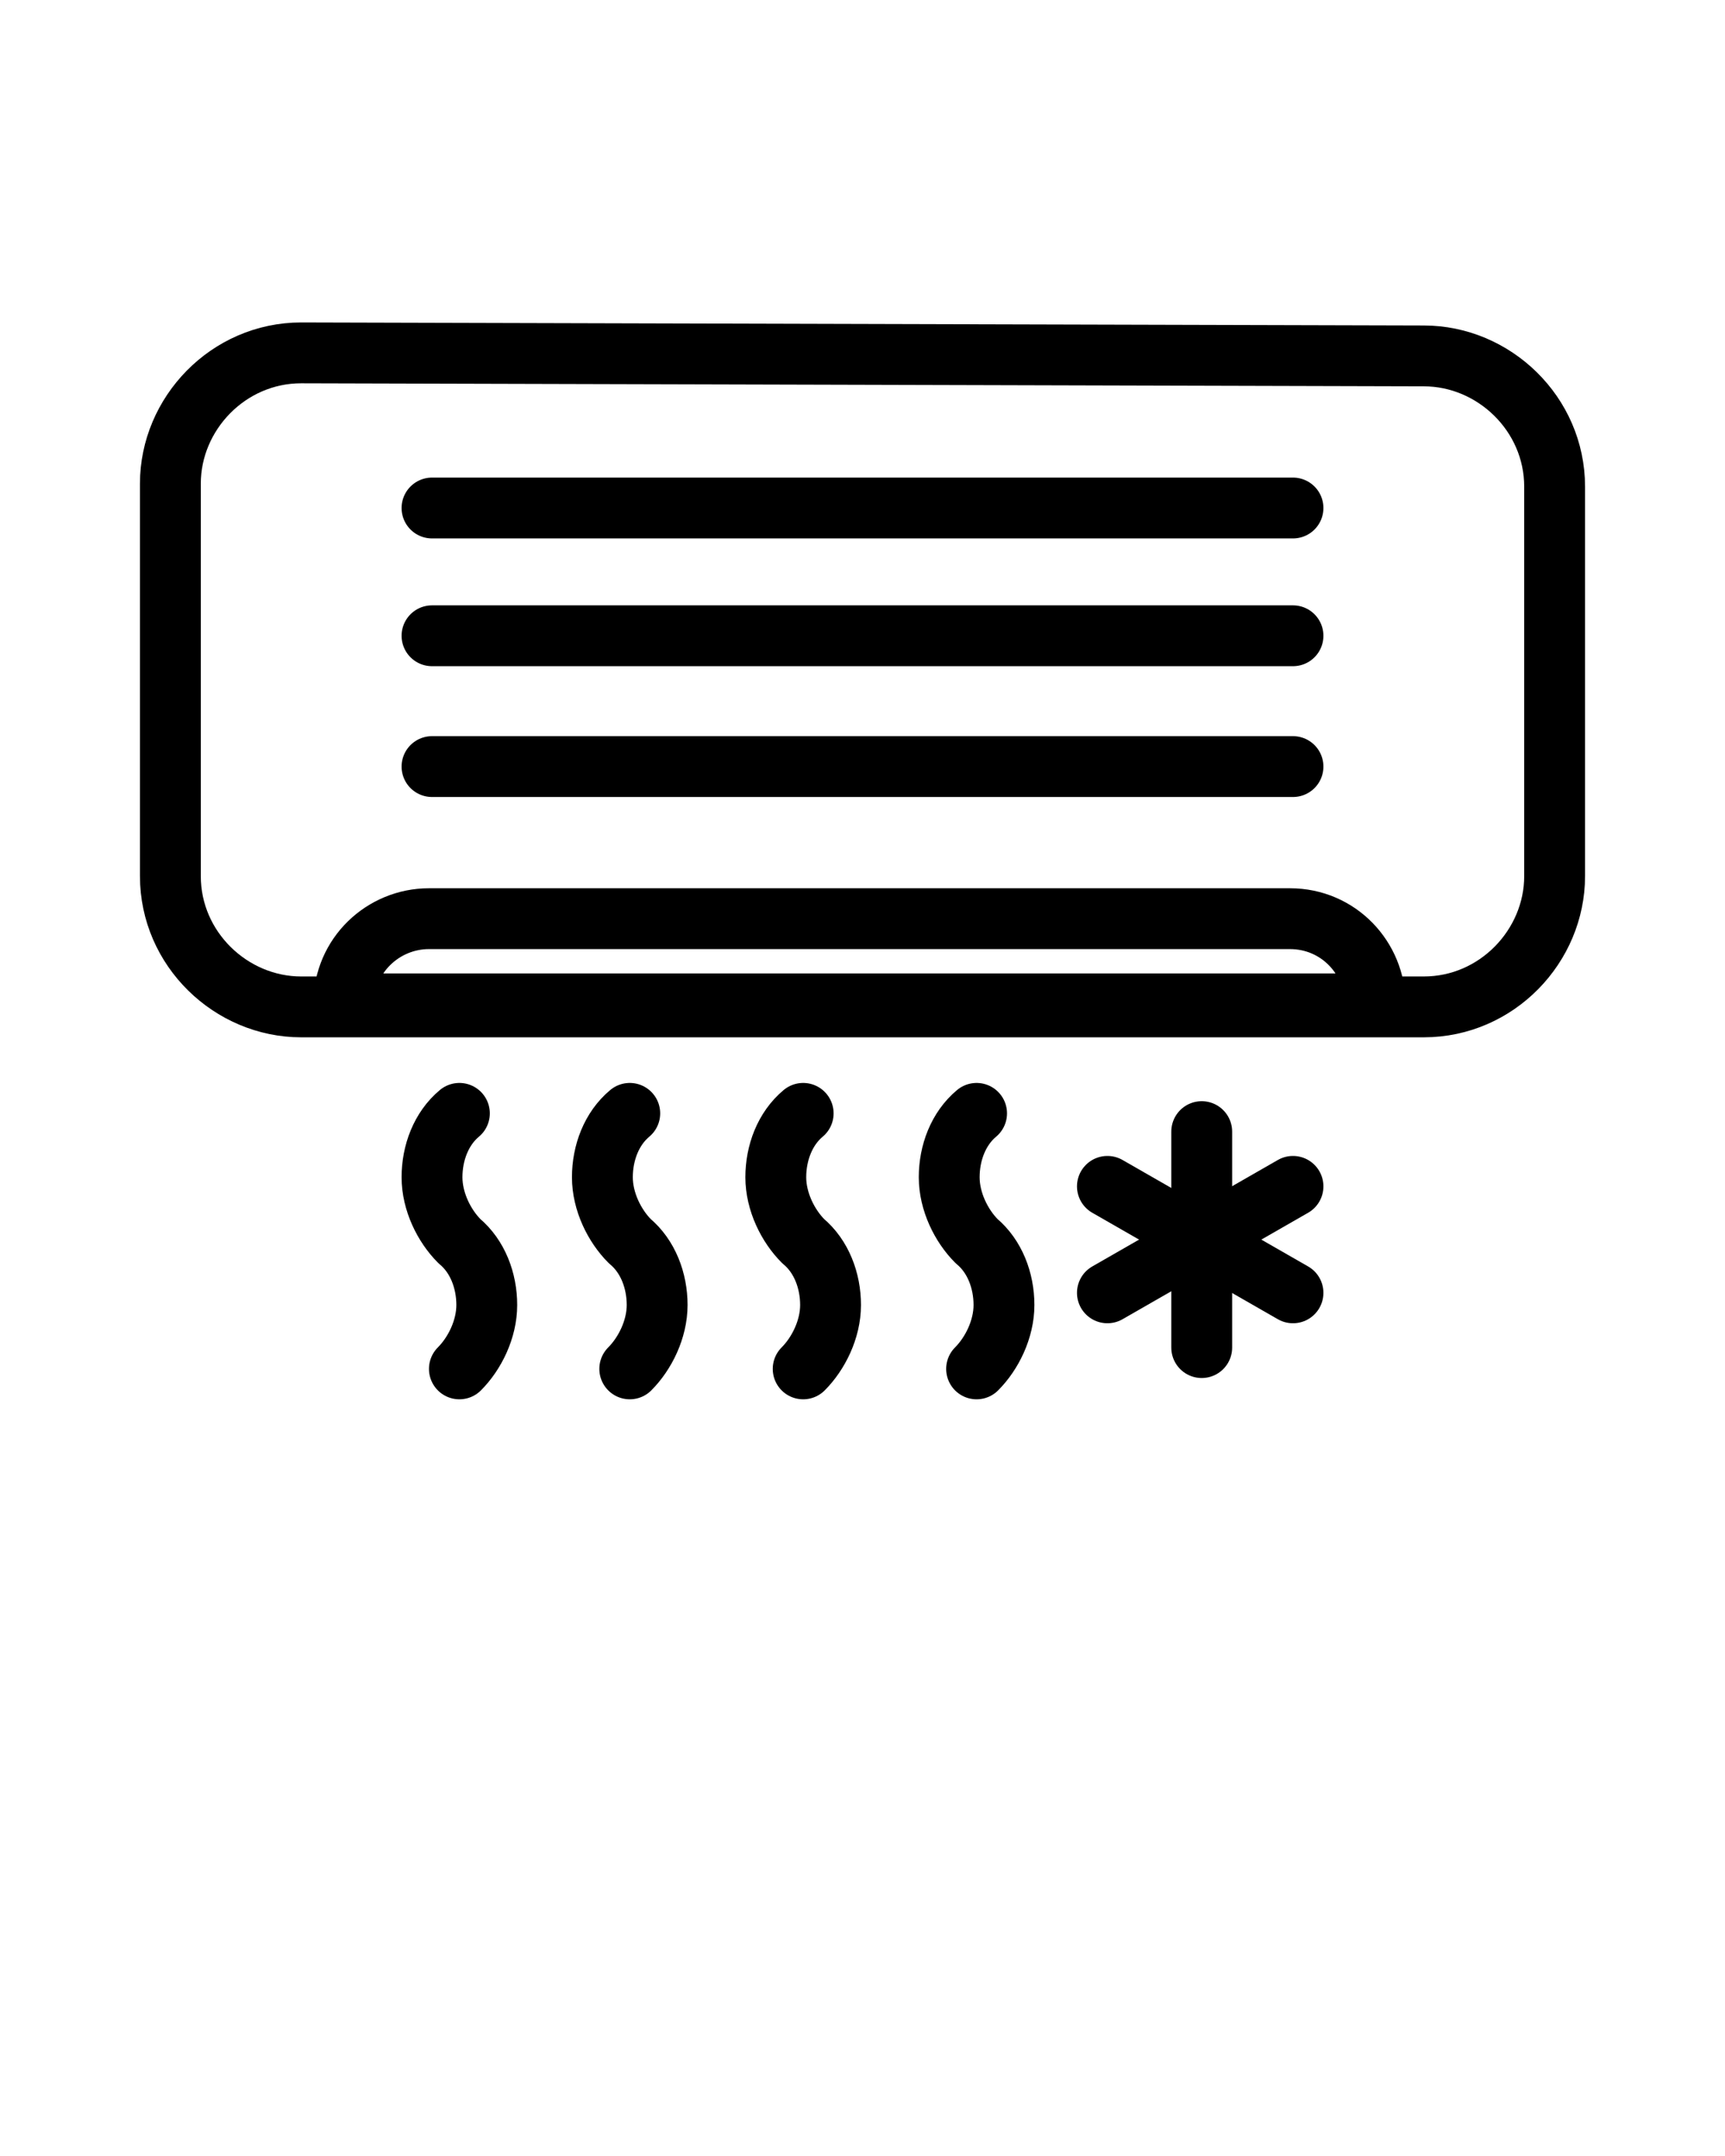 <svg xmlns="http://www.w3.org/2000/svg" xmlns:xlink="http://www.w3.org/1999/xlink" version="1.1" x="0px" y="0px" viewBox="0 0 56.7 70.875" enable-background="new 0 0 56.7 56.7" xml:space="preserve"><path fill="none" stroke="#000000" stroke-width="2" stroke-linecap="round" stroke-linejoin="round" stroke-miterlimit="10" d="  M11.3,33c0-1.6,1.3-2.8,2.8-2.8h28.3c1.6,0,2.8,1.3,2.8,2.8H11.3z"/><path fill="none" stroke="#000000" stroke-width="2" stroke-linecap="round" stroke-linejoin="round" stroke-miterlimit="10" d="  M46.8,11.7c2.3,0,4.3,1.9,4.3,4.3v12.8c0,2.3-1.9,4.3-4.3,4.3H9.9c-2.3,0-4.3-1.9-4.3-4.3V15.9c0-2.3,1.9-4.3,4.3-4.3L46.8,11.7  L46.8,11.7z"/><path fill="none" stroke="#000000" stroke-width="2" stroke-linecap="round" stroke-linejoin="round" stroke-miterlimit="10" d="  M14.2,16.7h28.3H14.2z"/><path fill="none" stroke="#000000" stroke-width="2" stroke-linecap="round" stroke-linejoin="round" stroke-miterlimit="10" d="  M14.2,20.9h28.3H14.2z"/><path fill="none" stroke="#000000" stroke-width="2" stroke-linecap="round" stroke-linejoin="round" stroke-miterlimit="10" d="  M14.2,25.2h28.3H14.2z"/><path fill="none" stroke="#000000" stroke-width="2" stroke-linecap="round" stroke-linejoin="round" stroke-miterlimit="10" d="  M15.1,45c0.5-0.5,0.9-1.3,0.9-2.1s-0.3-1.6-0.9-2.1c-0.5-0.5-0.9-1.3-0.9-2.1s0.3-1.6,0.9-2.1c-0.6,0.5-0.9,1.3-0.9,2.1  s0.4,1.6,0.9,2.1c0.6,0.5,0.9,1.3,0.9,2.1S15.6,44.5,15.1,45z"/><path fill="none" stroke="#000000" stroke-width="2" stroke-linecap="round" stroke-linejoin="round" stroke-miterlimit="10" d="  M20.7,45c0.5-0.5,0.9-1.3,0.9-2.1s-0.3-1.6-0.9-2.1c-0.5-0.5-0.9-1.3-0.9-2.1s0.3-1.6,0.9-2.1c-0.6,0.5-0.9,1.3-0.9,2.1  s0.4,1.6,0.9,2.1c0.6,0.5,0.9,1.3,0.9,2.1S21.2,44.5,20.7,45z"/><path fill="none" stroke="#000000" stroke-width="2" stroke-linecap="round" stroke-linejoin="round" stroke-miterlimit="10" d="  M26.4,45c0.5-0.5,0.9-1.3,0.9-2.1s-0.3-1.6-0.9-2.1c-0.5-0.5-0.9-1.3-0.9-2.1s0.3-1.6,0.9-2.1c-0.6,0.5-0.9,1.3-0.9,2.1  s0.4,1.6,0.9,2.1c0.6,0.5,0.9,1.3,0.9,2.1S26.9,44.5,26.4,45z"/><path fill="none" stroke="#000000" stroke-width="2" stroke-linecap="round" stroke-linejoin="round" stroke-miterlimit="10" d="  M32.1,36.6c-0.6,0.5-0.9,1.3-0.9,2.1s0.4,1.6,0.9,2.1c0.6,0.5,0.9,1.3,0.9,2.1s-0.4,1.6-0.9,2.1c0.5-0.5,0.9-1.3,0.9-2.1  s-0.3-1.6-0.9-2.1c-0.5-0.5-0.9-1.3-0.9-2.1S31.5,37.1,32.1,36.6z"/><g><path fill="none" stroke="#000000" stroke-width="2" stroke-linecap="round" stroke-linejoin="round" stroke-miterlimit="10" d="   M39.5,37.2v7.1V37.2z"/><path fill="none" stroke="#000000" stroke-width="2" stroke-linecap="round" stroke-linejoin="round" stroke-miterlimit="10" d="   M36.4,42.5l6.1-3.5L36.4,42.5z"/><path fill="none" stroke="#000000" stroke-width="2" stroke-linecap="round" stroke-linejoin="round" stroke-miterlimit="10" d="   M42.5,42.5L36.4,39L42.5,42.5z"/></g></svg>